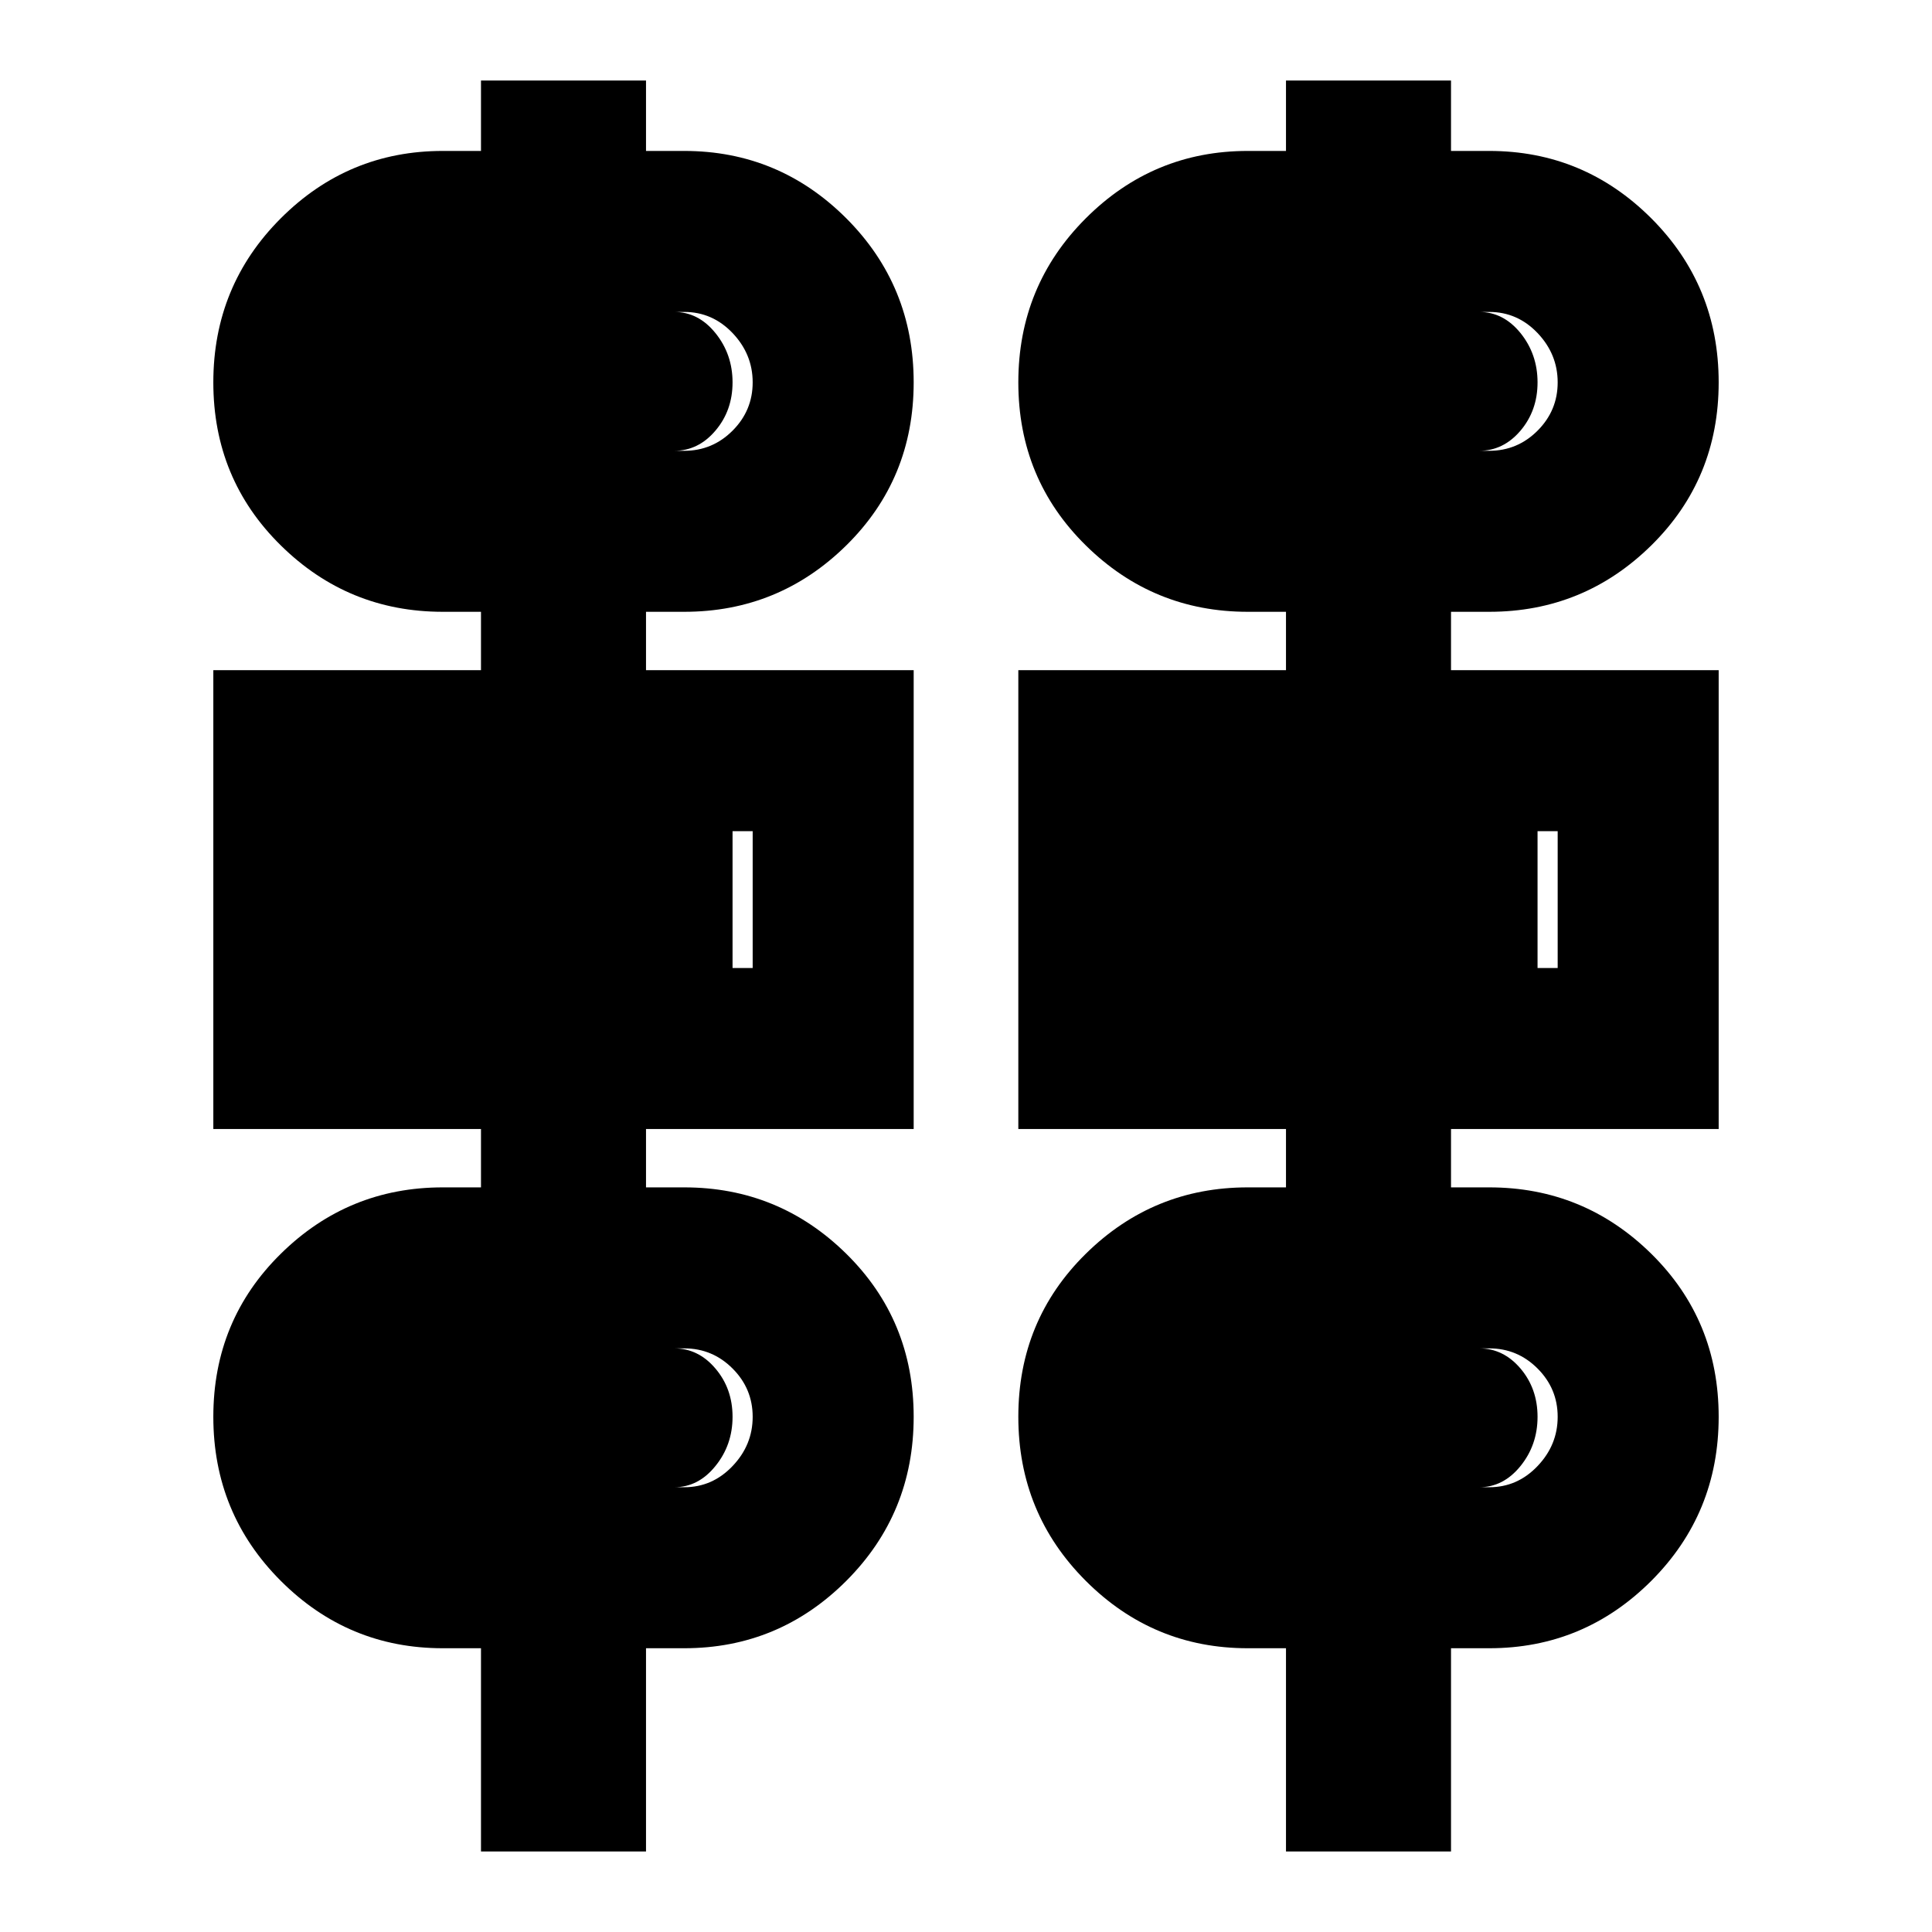 <svg xmlns="http://www.w3.org/2000/svg" height="24" width="24"><path d="M5.975 23V20.475H5.5Q4.325 20.475 3.488 19.638Q2.65 18.8 2.65 17.6Q2.65 16.4 3.488 15.575Q4.325 14.75 5.5 14.75H5.975V14.025H2.65V8.325H5.975V7.6H5.5Q4.325 7.6 3.488 6.775Q2.65 5.95 2.65 4.75Q2.65 3.55 3.488 2.712Q4.325 1.875 5.5 1.875H5.975V1H8.025V1.875H8.5Q9.675 1.875 10.513 2.712Q11.35 3.55 11.35 4.75Q11.35 5.95 10.513 6.775Q9.675 7.6 8.5 7.6H8.025V8.325H11.35V14.025H8.025V14.75H8.5Q9.675 14.75 10.513 15.575Q11.35 16.4 11.35 17.6Q11.35 18.8 10.513 19.638Q9.675 20.475 8.5 20.475H8.025V23ZM15.975 23V20.475H15.5Q14.325 20.475 13.488 19.638Q12.65 18.8 12.65 17.6Q12.65 16.4 13.488 15.575Q14.325 14.75 15.5 14.75H15.975V14.025H12.65V8.325H15.975V7.6H15.5Q14.325 7.6 13.488 6.775Q12.65 5.95 12.65 4.75Q12.65 3.55 13.488 2.712Q14.325 1.875 15.5 1.875H15.975V1H18.025V1.875H18.5Q19.675 1.875 20.513 2.712Q21.35 3.55 21.35 4.75Q21.35 5.95 20.513 6.775Q19.675 7.6 18.5 7.6H18.025V8.325H21.35V14.025H18.025V14.75H18.5Q19.675 14.75 20.513 15.575Q21.35 16.4 21.35 17.6Q21.35 18.8 20.513 19.638Q19.675 20.475 18.5 20.475H18.025V23ZM5.5 5.6H8.5Q8.85 5.6 9.1 5.35Q9.35 5.1 9.35 4.75Q9.35 4.4 9.1 4.137Q8.85 3.875 8.5 3.875H5.5Q5.15 3.875 4.9 4.137Q4.65 4.4 4.65 4.75Q4.65 5.1 4.9 5.35Q5.15 5.6 5.5 5.6ZM15.5 5.6H18.5Q18.85 5.6 19.1 5.35Q19.35 5.1 19.35 4.75Q19.35 4.4 19.1 4.137Q18.85 3.875 18.5 3.875H15.5Q15.15 3.875 14.9 4.137Q14.65 4.4 14.65 4.75Q14.65 5.1 14.9 5.35Q15.15 5.6 15.5 5.6ZM4.65 12.025H9.35V10.325H4.65ZM14.65 12.025H19.35V10.325H14.65ZM5.5 18.475H8.5Q8.85 18.475 9.1 18.212Q9.35 17.95 9.35 17.6Q9.35 17.25 9.1 17Q8.85 16.75 8.5 16.75H5.5Q5.15 16.75 4.9 17Q4.65 17.25 4.65 17.6Q4.65 17.95 4.9 18.212Q5.15 18.475 5.5 18.475ZM15.5 18.475H18.5Q18.85 18.475 19.1 18.212Q19.35 17.95 19.35 17.6Q19.35 17.25 19.1 17Q18.85 16.75 18.5 16.75H15.5Q15.15 16.75 14.9 17Q14.65 17.25 14.65 17.6Q14.65 17.95 14.9 18.212Q15.15 18.475 15.5 18.475ZM8.375 5.6H5.375Q5.075 5.6 4.863 5.35Q4.65 5.1 4.65 4.75Q4.65 4.4 4.863 4.137Q5.075 3.875 5.375 3.875H8.375Q8.675 3.875 8.887 4.137Q9.1 4.4 9.1 4.75Q9.1 5.1 8.887 5.35Q8.675 5.6 8.375 5.6ZM18.375 5.6H15.375Q15.075 5.6 14.863 5.35Q14.65 5.1 14.65 4.75Q14.65 4.4 14.863 4.137Q15.075 3.875 15.375 3.875H18.375Q18.675 3.875 18.888 4.137Q19.1 4.4 19.1 4.75Q19.1 5.1 18.888 5.35Q18.675 5.6 18.375 5.6ZM9.1 12.025H4.65V10.325H9.1ZM19.1 12.025H14.65V10.325H19.1ZM8.375 18.475H5.375Q5.075 18.475 4.863 18.212Q4.65 17.95 4.65 17.6Q4.65 17.25 4.863 17Q5.075 16.75 5.375 16.75H8.375Q8.675 16.75 8.887 17Q9.1 17.25 9.1 17.6Q9.1 17.95 8.887 18.212Q8.675 18.475 8.375 18.475ZM18.375 18.475H15.375Q15.075 18.475 14.863 18.212Q14.65 17.95 14.65 17.6Q14.65 17.25 14.863 17Q15.075 16.75 15.375 16.75H18.375Q18.675 16.75 18.888 17Q19.1 17.25 19.1 17.6Q19.1 17.95 18.888 18.212Q18.675 18.475 18.375 18.475Z"/></svg>